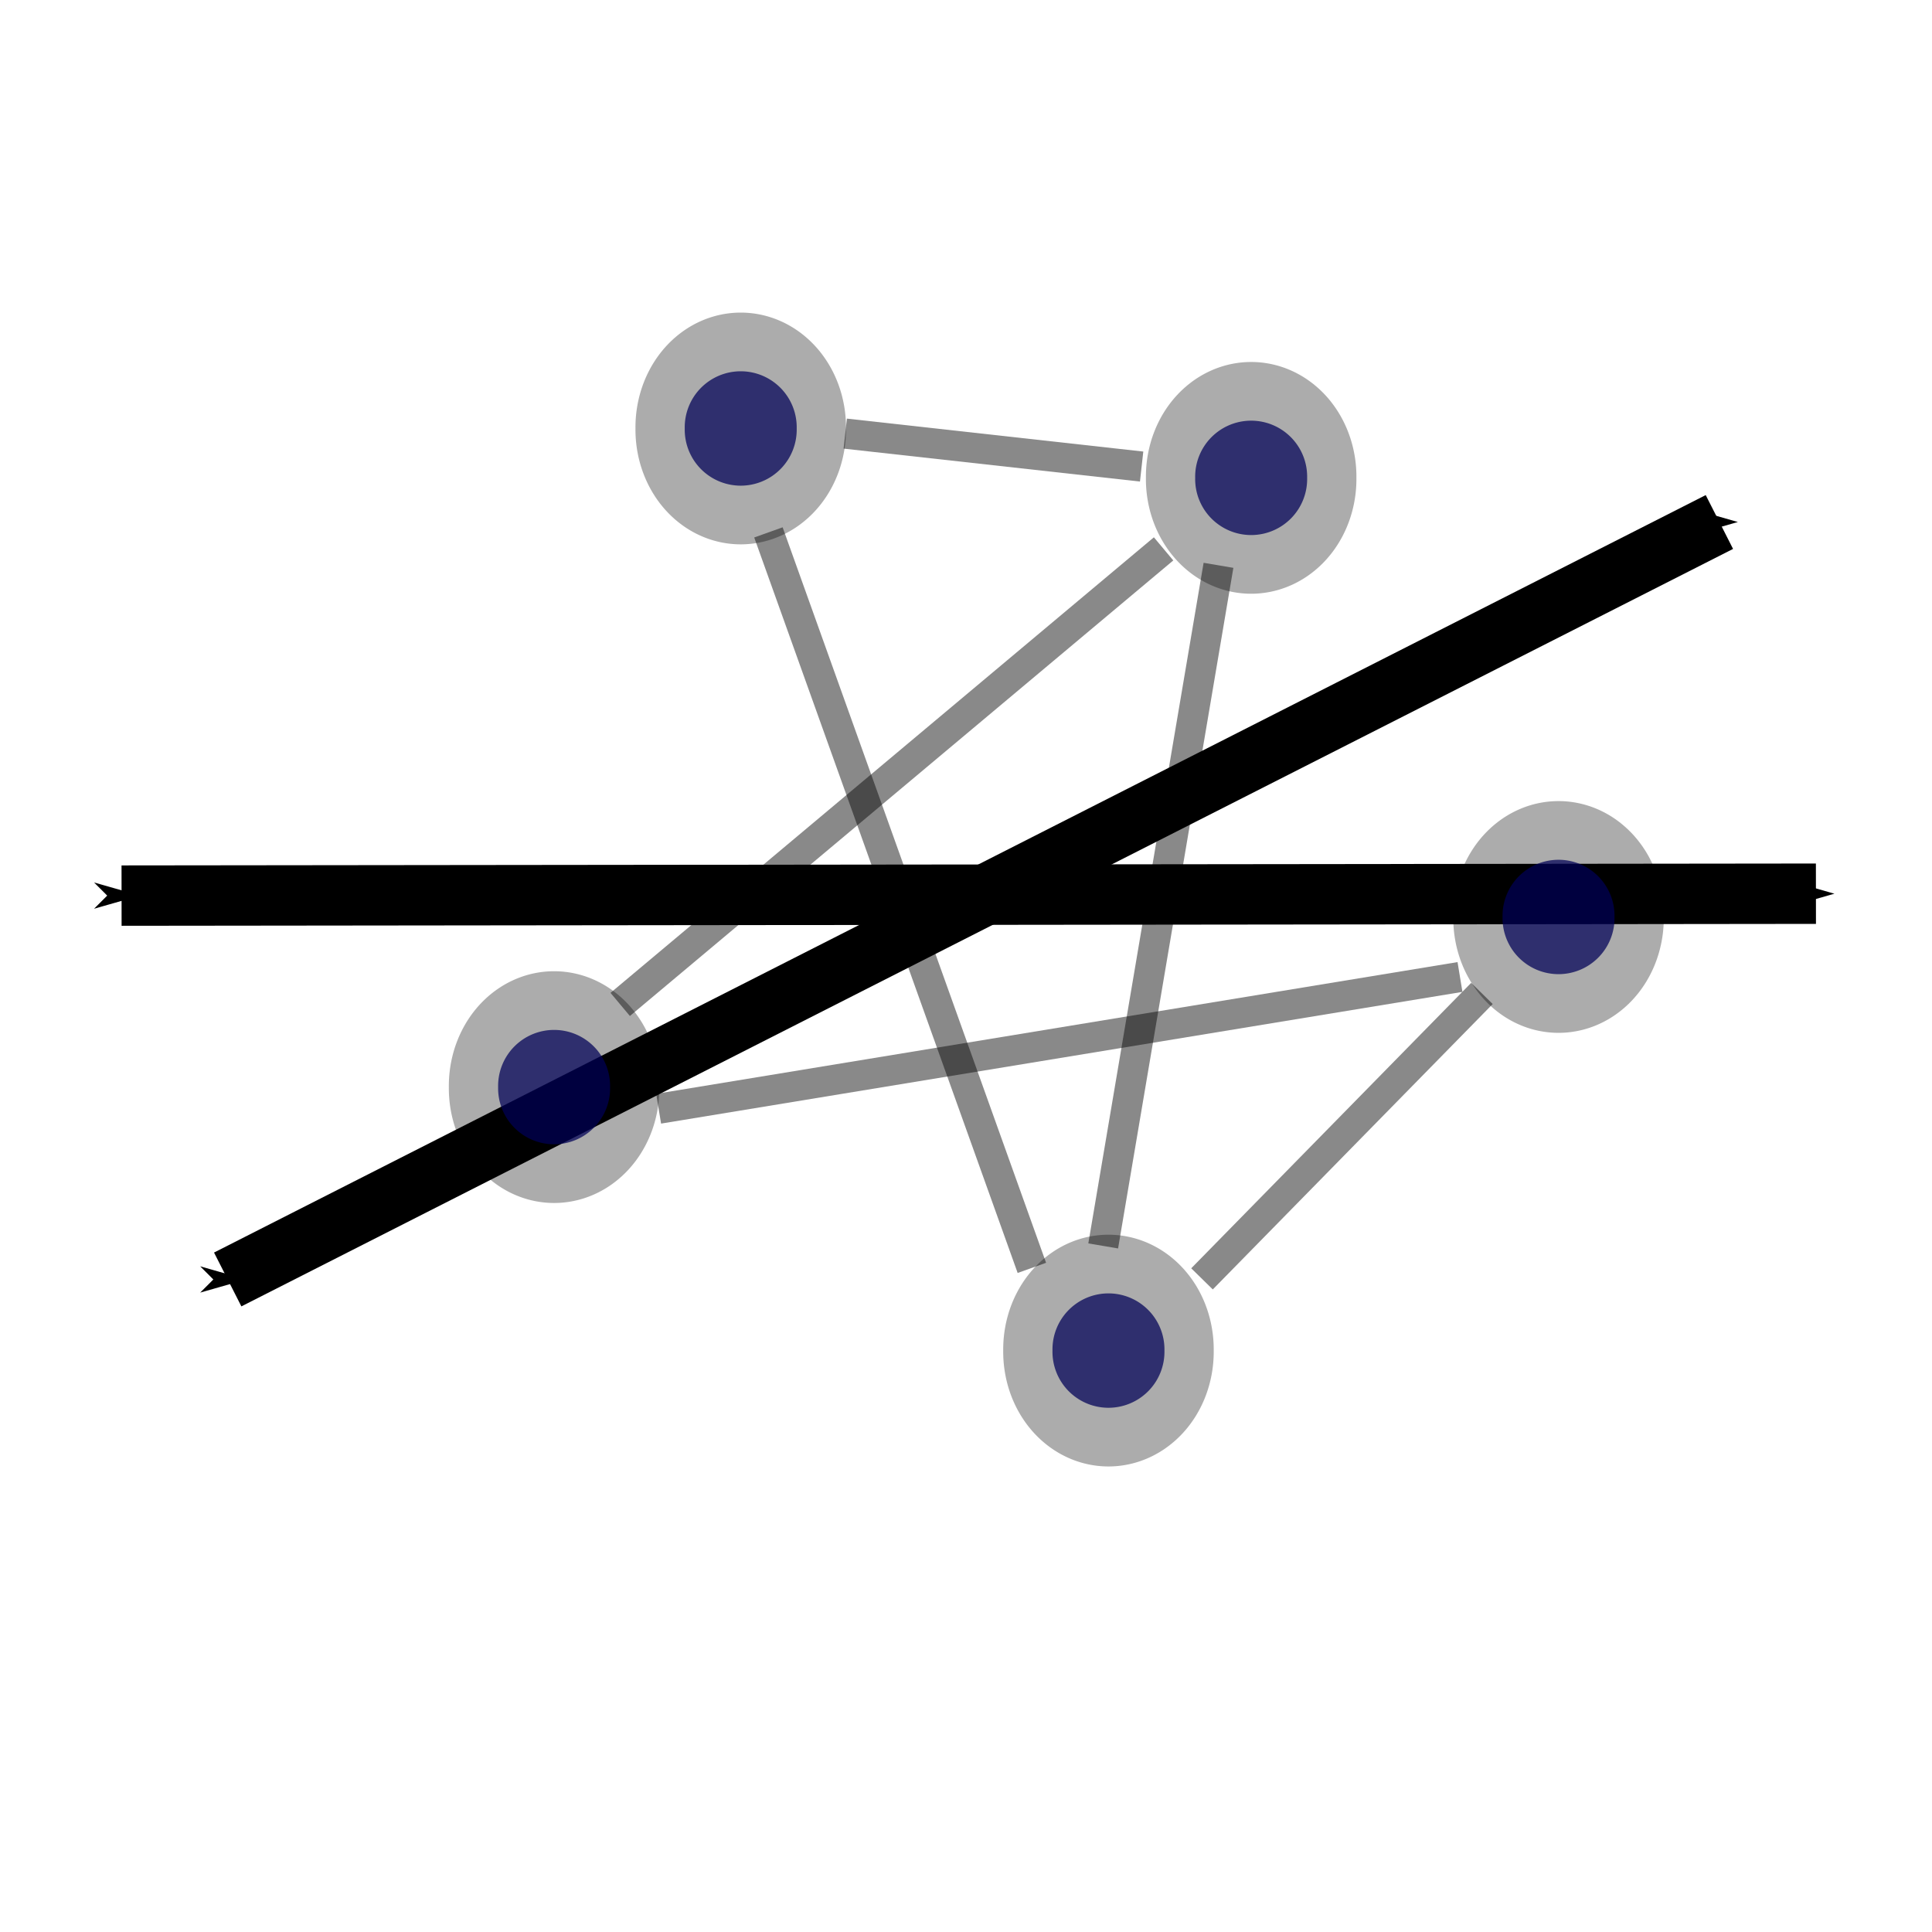 <?xml version="1.0" encoding="UTF-8" standalone="no"?>
<!-- Created with Inkscape (http://www.inkscape.org/) -->

<svg
   xmlns:dc="http://purl.org/dc/elements/1.1/"
   xmlns:cc="http://creativecommons.org/ns#"
   xmlns:rdf="http://www.w3.org/1999/02/22-rdf-syntax-ns#"
   xmlns:svg="http://www.w3.org/2000/svg"
   xmlns="http://www.w3.org/2000/svg"
   xmlns:sodipodi="http://sodipodi.sourceforge.net/DTD/sodipodi-0.dtd"
   xmlns:inkscape="http://www.inkscape.org/namespaces/inkscape"
   width="64px"
   height="64px"
   id="svg3021"
   version="1.1"
   inkscape:version="0.48.5 r10040"
   sodipodi:docname="alt-logo.svg">
  <defs
     id="defs3023">
    <marker
       inkscape:stockid="Arrow1Send"
       orient="auto"
       refY="0.0"
       refX="0.0"
       id="Arrow1Send"
       style="overflow:visible;">
      <path
         id="path3824"
         d="M 0.0,0.0 L 5.0,-5.0 L -12.5,0.0 L 5.0,5.0 L 0.0,0.0 z "
         style="fill-rule:evenodd;stroke:#000000;stroke-width:1.0pt;"
         transform="scale(0.2) rotate(180) translate(6,0)" />
    </marker>
    <marker
       inkscape:stockid="Arrow1Sstart"
       orient="auto"
       refY="0.0"
       refX="0.0"
       id="Arrow1Sstart"
       style="overflow:visible">
      <path
         id="path3821"
         d="M 0.0,0.0 L 5.0,-5.0 L -12.5,0.0 L 5.0,5.0 L 0.0,0.0 z "
         style="fill-rule:evenodd;stroke:#000000;stroke-width:1.0pt"
         transform="scale(0.2) translate(6,0)" />
    </marker>
    <marker
       inkscape:stockid="Arrow1Mend"
       orient="auto"
       refY="0.0"
       refX="0.0"
       id="Arrow1Mend"
       style="overflow:visible;">
      <path
         id="path3818"
         d="M 0.0,0.0 L 5.0,-5.0 L -12.5,0.0 L 5.0,5.0 L 0.0,0.0 z "
         style="fill-rule:evenodd;stroke:#000000;stroke-width:1.0pt;"
         transform="scale(0.4) rotate(180) translate(10,0)" />
    </marker>
    <marker
       inkscape:stockid="Arrow1Mstart"
       orient="auto"
       refY="0.0"
       refX="0.0"
       id="Arrow1Mstart"
       style="overflow:visible">
      <path
         id="path3815"
         d="M 0.0,0.0 L 5.0,-5.0 L -12.5,0.0 L 5.0,5.0 L 0.0,0.0 z "
         style="fill-rule:evenodd;stroke:#000000;stroke-width:1.0pt"
         transform="scale(0.4) translate(10,0)" />
    </marker>
  </defs>
  <sodipodi:namedview
     id="base"
     pagecolor="#ffffff"
     bordercolor="#666666"
     borderopacity="1.0"
     inkscape:pageopacity="0.0"
     inkscape:pageshadow="2"
     inkscape:zoom="5.5"
     inkscape:cx="32"
     inkscape:cy="32"
     inkscape:current-layer="layer1"
     showgrid="true"
     inkscape:document-units="px"
     inkscape:grid-bbox="true"
     inkscape:window-width="719"
     inkscape:window-height="633"
     inkscape:window-x="225"
     inkscape:window-y="225"
     inkscape:window-maximized="0" />
  <g
     id="layer1"
     inkscape:label="Layer 1"
     inkscape:groupmode="layer">
    <path
       style="fill:none;stroke:#000000;stroke-width:2;stroke-linecap:butt;stroke-linejoin:miter;stroke-opacity:1;marker-start:url(#Arrow1Sstart);marker-end:url(#Arrow1Send);stroke-miterlimit:4;stroke-dasharray:none"
       d="M 4.027,29.668 C 60.155,29.605 60.155,29.605 60.155,29.605"
       id="path3033"
       inkscape:connector-curvature="0" />
    <path
       style="fill:none;stroke:#000000;stroke-width:2;stroke-linecap:butt;stroke-linejoin:miter;stroke-opacity:1;marker-start:url(#Arrow1Sstart);marker-end:url(#Arrow1Send);stroke-miterlimit:4;stroke-dasharray:none"
       d="M 7.543,42.384 C 56.957,17.292 56.957,17.292 56.957,17.292"
       id="path3031"
       inkscape:connector-curvature="0" />
    <path
       sodipodi:type="arc"
       style="opacity:0.726;fill:#000080;fill-opacity:1;stroke:#000000;stroke-width:4;stroke-linecap:square;stroke-linejoin:miter;stroke-miterlimit:4;stroke-opacity:0.45;stroke-dasharray:none;stroke-dashoffset:0"
       id="path5189"
       sodipodi:cx="32.636364"
       sodipodi:cy="47.545456"
       sodipodi:rx="2.2727273"
       sodipodi:ry="1.9090909"
       d="m 34.909,47.545 a 2.273,1.909 0 1 1 -4.545,0 2.273,1.909 0 1 1 4.545,0 z"
       transform="matrix(0.816,0,0,0.972,10.088,-1.474)" />
    <path
       sodipodi:type="arc"
       style="opacity:0.726;fill:#000080;fill-opacity:1;stroke:#000000;stroke-width:4;stroke-linecap:square;stroke-linejoin:miter;stroke-miterlimit:4;stroke-opacity:0.45;stroke-dasharray:none;stroke-dashoffset:0"
       id="path5189-1"
       sodipodi:cx="32.636364"
       sodipodi:cy="47.545456"
       sodipodi:rx="2.2727273"
       sodipodi:ry="1.9090909"
       d="m 34.909,47.545 a 2.273,1.909 0 1 1 -4.545,0 2.273,1.909 0 1 1 4.545,0 z"
       transform="matrix(0.816,0,0,0.972,-2.094,-32.02)" />
    <path
       sodipodi:type="arc"
       style="opacity:0.726;fill:#000080;fill-opacity:1;stroke:#000000;stroke-width:4;stroke-linecap:square;stroke-linejoin:miter;stroke-miterlimit:4;stroke-opacity:0.45;stroke-dasharray:none;stroke-dashoffset:0"
       id="path5189-7"
       sodipodi:cx="32.636364"
       sodipodi:cy="47.545456"
       sodipodi:rx="2.2727273"
       sodipodi:ry="1.9090909"
       d="m 34.909,47.545 a 2.273,1.909 0 1 1 -4.545,0 2.273,1.909 0 1 1 4.545,0 z"
       transform="matrix(0.816,0,0,0.972,14.815,-30.384)" />
    <path
       sodipodi:type="arc"
       style="opacity:0.726;fill:#000080;fill-opacity:1;stroke:#000000;stroke-width:4;stroke-linecap:square;stroke-linejoin:miter;stroke-miterlimit:4;stroke-opacity:0.45;stroke-dasharray:none;stroke-dashoffset:0"
       id="path5189-7-4"
       sodipodi:cx="32.636364"
       sodipodi:cy="47.545456"
       sodipodi:rx="2.2727273"
       sodipodi:ry="1.9090909"
       d="m 34.909,47.545 a 2.273,1.909 0 1 1 -4.545,0 2.273,1.909 0 1 1 4.545,0 z"
       transform="matrix(0.816,0,0,0.972,24.997,-15.838)" />
    <path
       sodipodi:type="arc"
       style="opacity:0.726;fill:#000080;fill-opacity:1;stroke:#000000;stroke-width:4;stroke-linecap:square;stroke-linejoin:miter;stroke-miterlimit:4;stroke-opacity:0.45;stroke-dasharray:none;stroke-dashoffset:0"
       id="path5189-7-0"
       sodipodi:cx="32.636364"
       sodipodi:cy="47.545456"
       sodipodi:rx="2.2727273"
       sodipodi:ry="1.9090909"
       d="m 34.909,47.545 a 2.273,1.909 0 1 1 -4.545,0 2.273,1.909 0 1 1 4.545,0 z"
       transform="matrix(0.816,0,0,0.972,-8.276,-10.202)" />
    <path
       style="fill:none;stroke:#000000;stroke-width:1px;stroke-linecap:butt;stroke-linejoin:miter;stroke-opacity:0.463"
       d="M 36.545,41.273 C 40.364,18.727 40.364,18.727 40.364,18.727"
       id="path5247"
       inkscape:connector-curvature="0" />
    <path
       style="fill:none;stroke:#000000;stroke-width:1px;stroke-linecap:butt;stroke-linejoin:miter;stroke-opacity:0.463"
       d="m 20.545,33.273 c 18,-15.091 18,-15.091 18,-15.091"
       id="path5249"
       inkscape:connector-curvature="0" />
    <path
       style="fill:none;stroke:#000000;stroke-width:1px;stroke-linecap:butt;stroke-linejoin:miter;stroke-opacity:0.463"
       d="m 39.818,42.364 c 9.273,-9.455 9.273,-9.455 9.273,-9.455"
       id="path5251"
       inkscape:connector-curvature="0" />
    <path
       style="fill:none;stroke:#000000;stroke-width:1px;stroke-linecap:butt;stroke-linejoin:miter;stroke-opacity:0.463"
       d="M 21.818,36.727 C 48.364,32.364 48.364,32.364 48.364,32.364"
       id="path5255"
       inkscape:connector-curvature="0" />
    <path
       style="fill:none;stroke:#000000;stroke-width:1px;stroke-linecap:butt;stroke-linejoin:miter;stroke-opacity:0.463"
       d="m 28,14.364 c 9.818,1.091 9.818,1.091 9.818,1.091"
       id="path5259"
       inkscape:connector-curvature="0" />
    <path
       style="fill:none;stroke:#000000;stroke-width:1px;stroke-linecap:butt;stroke-linejoin:miter;stroke-opacity:0.463"
       d="M 25.455,17.636 C 34.182,42 34.182,42 34.182,42"
       id="path5257"
       inkscape:connector-curvature="0" />
  </g>
</svg>
